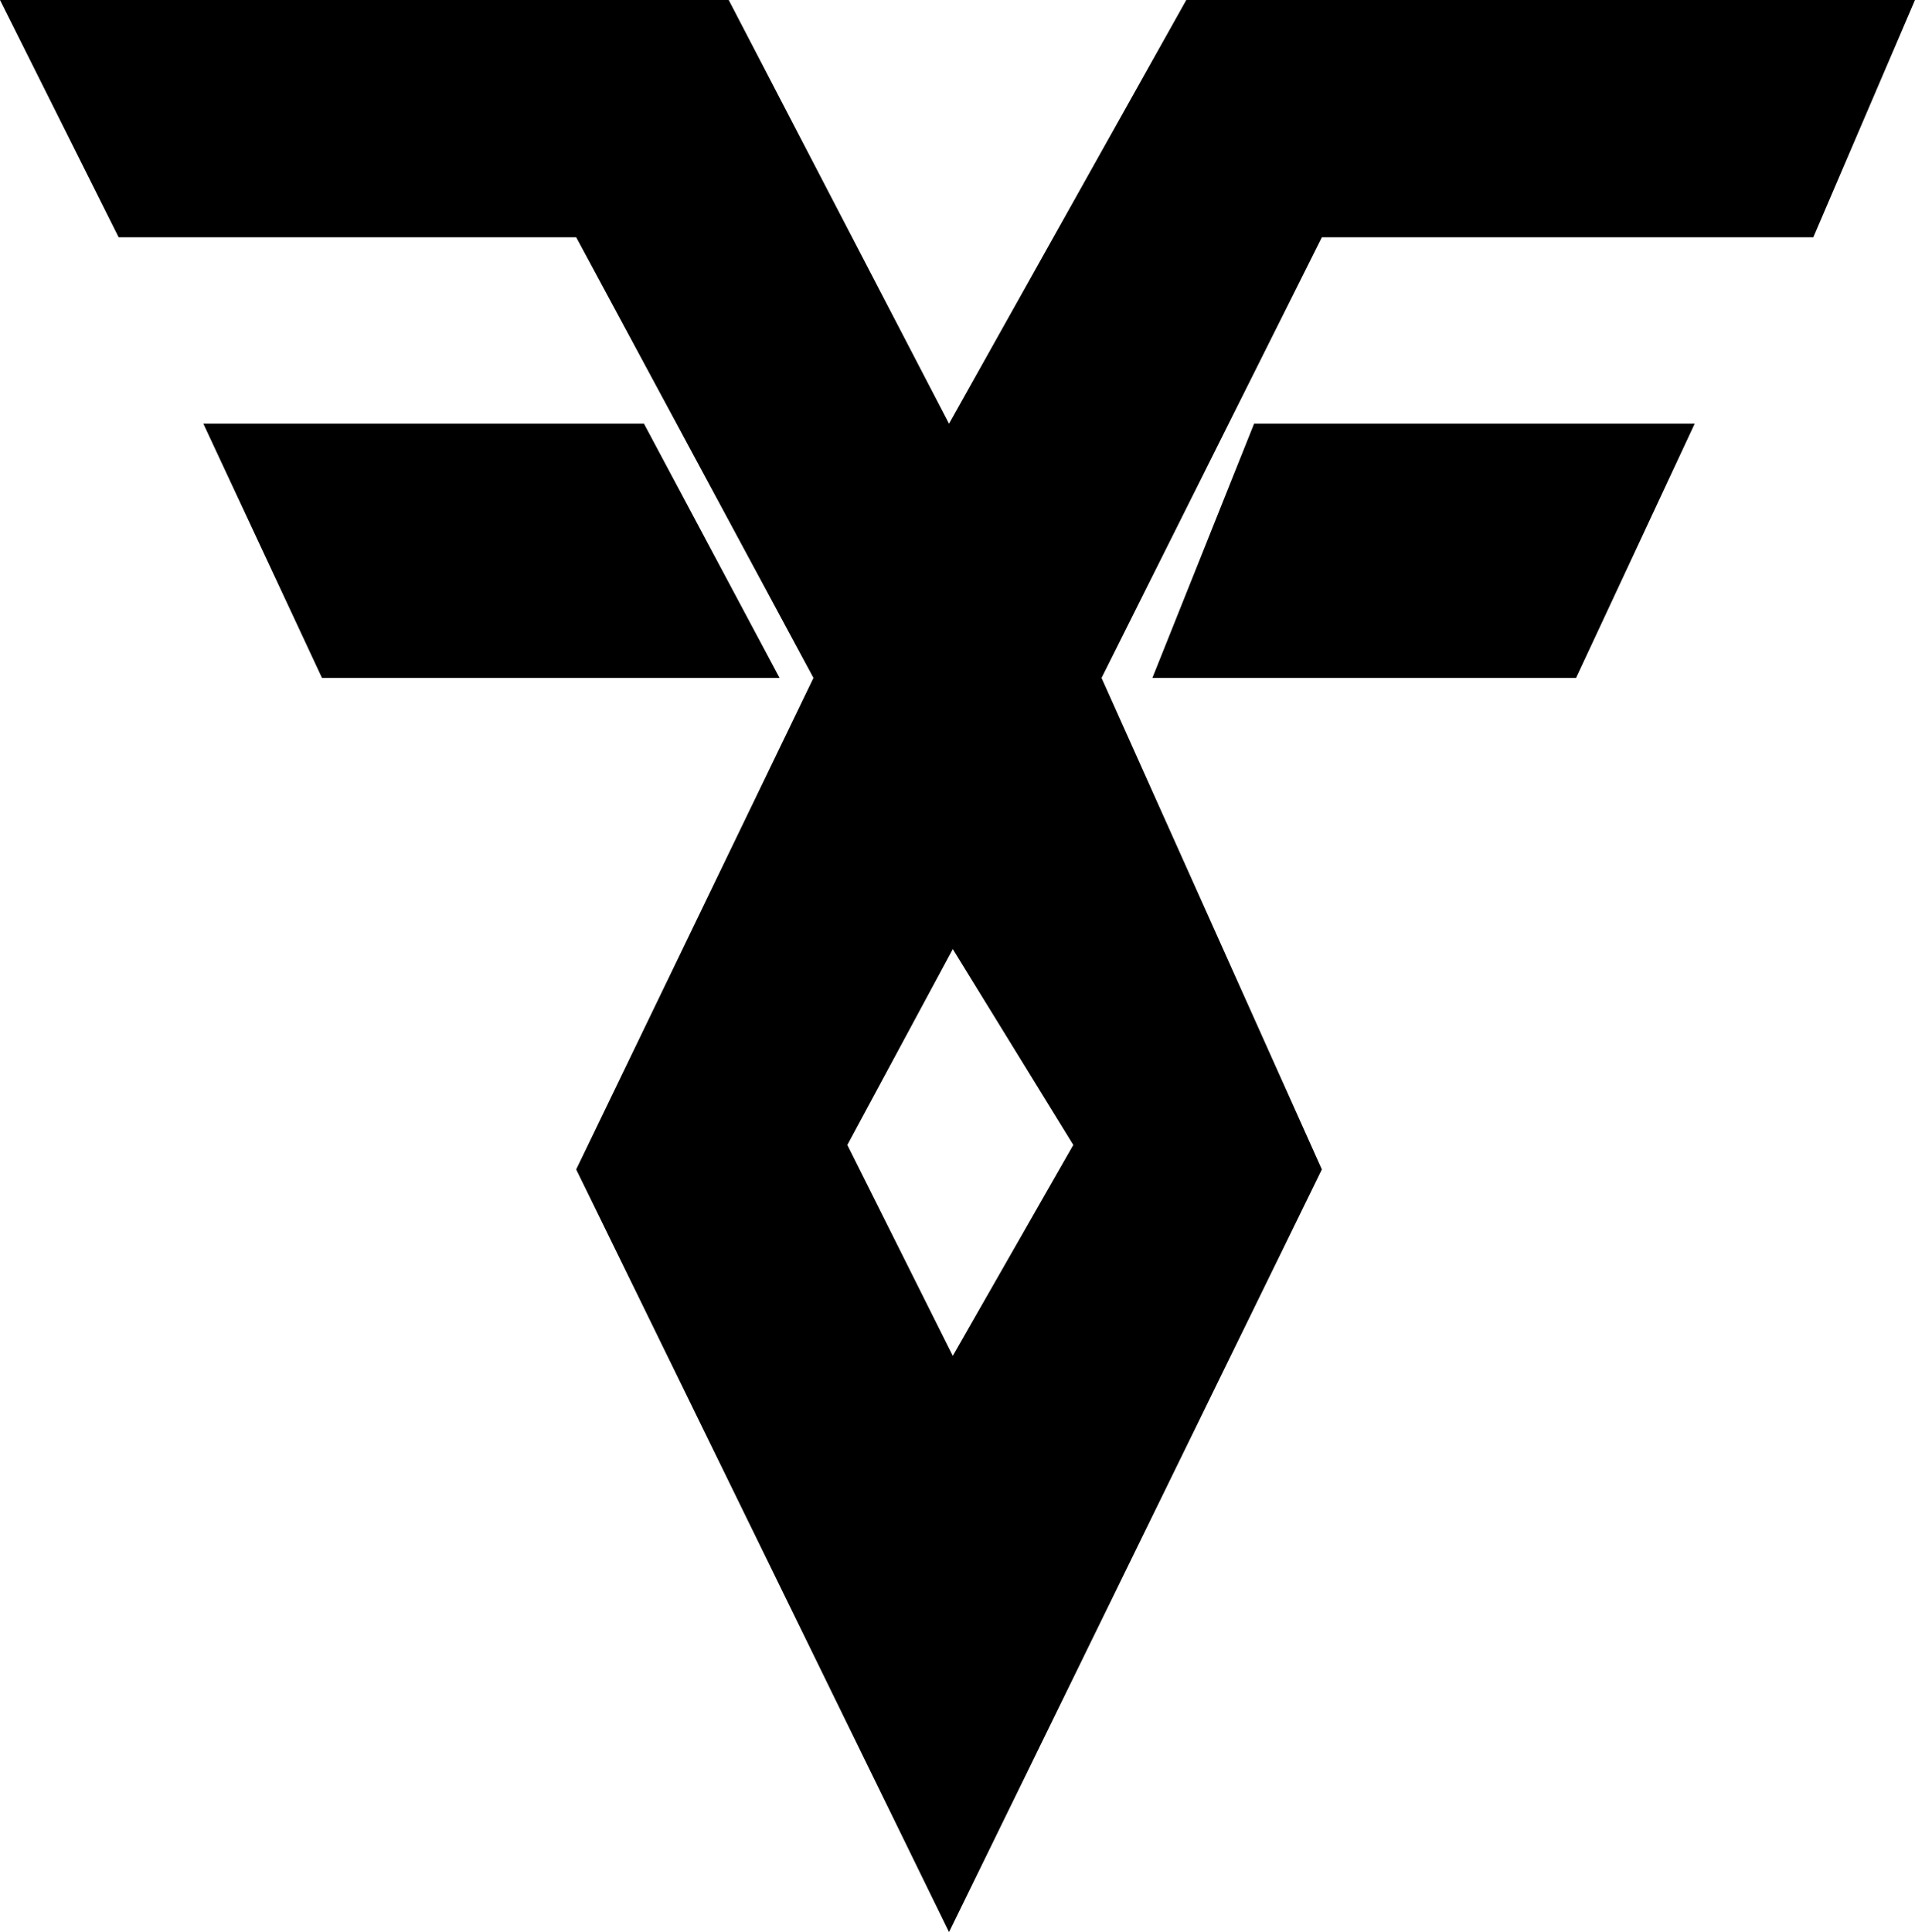 <svg width="1920" height="1937" viewBox="0 0 1920 1937" fill="none" xmlns="http://www.w3.org/2000/svg">
<path fill-rule="evenodd" clip-rule="evenodd" d="M730.619 0H0L118.938 237.876H577.699L815.575 679.646L577.699 1172.39L951.504 1936.99L1325.31 1172.39L1104.42 679.646L1325.31 237.876H1818.05L1920 0H1189.38L951.504 424.779L730.619 0ZM1699.11 424.779H1257.35L1155.4 679.646H1580.18L1699.11 424.779ZM203.894 424.779L322.832 679.646H781.593L645.664 424.779H203.894ZM955.278 951.505L849.555 1147.85L955.278 1359.29L1076.1 1147.85L955.278 951.505Z" fill="black"/>
</svg>
